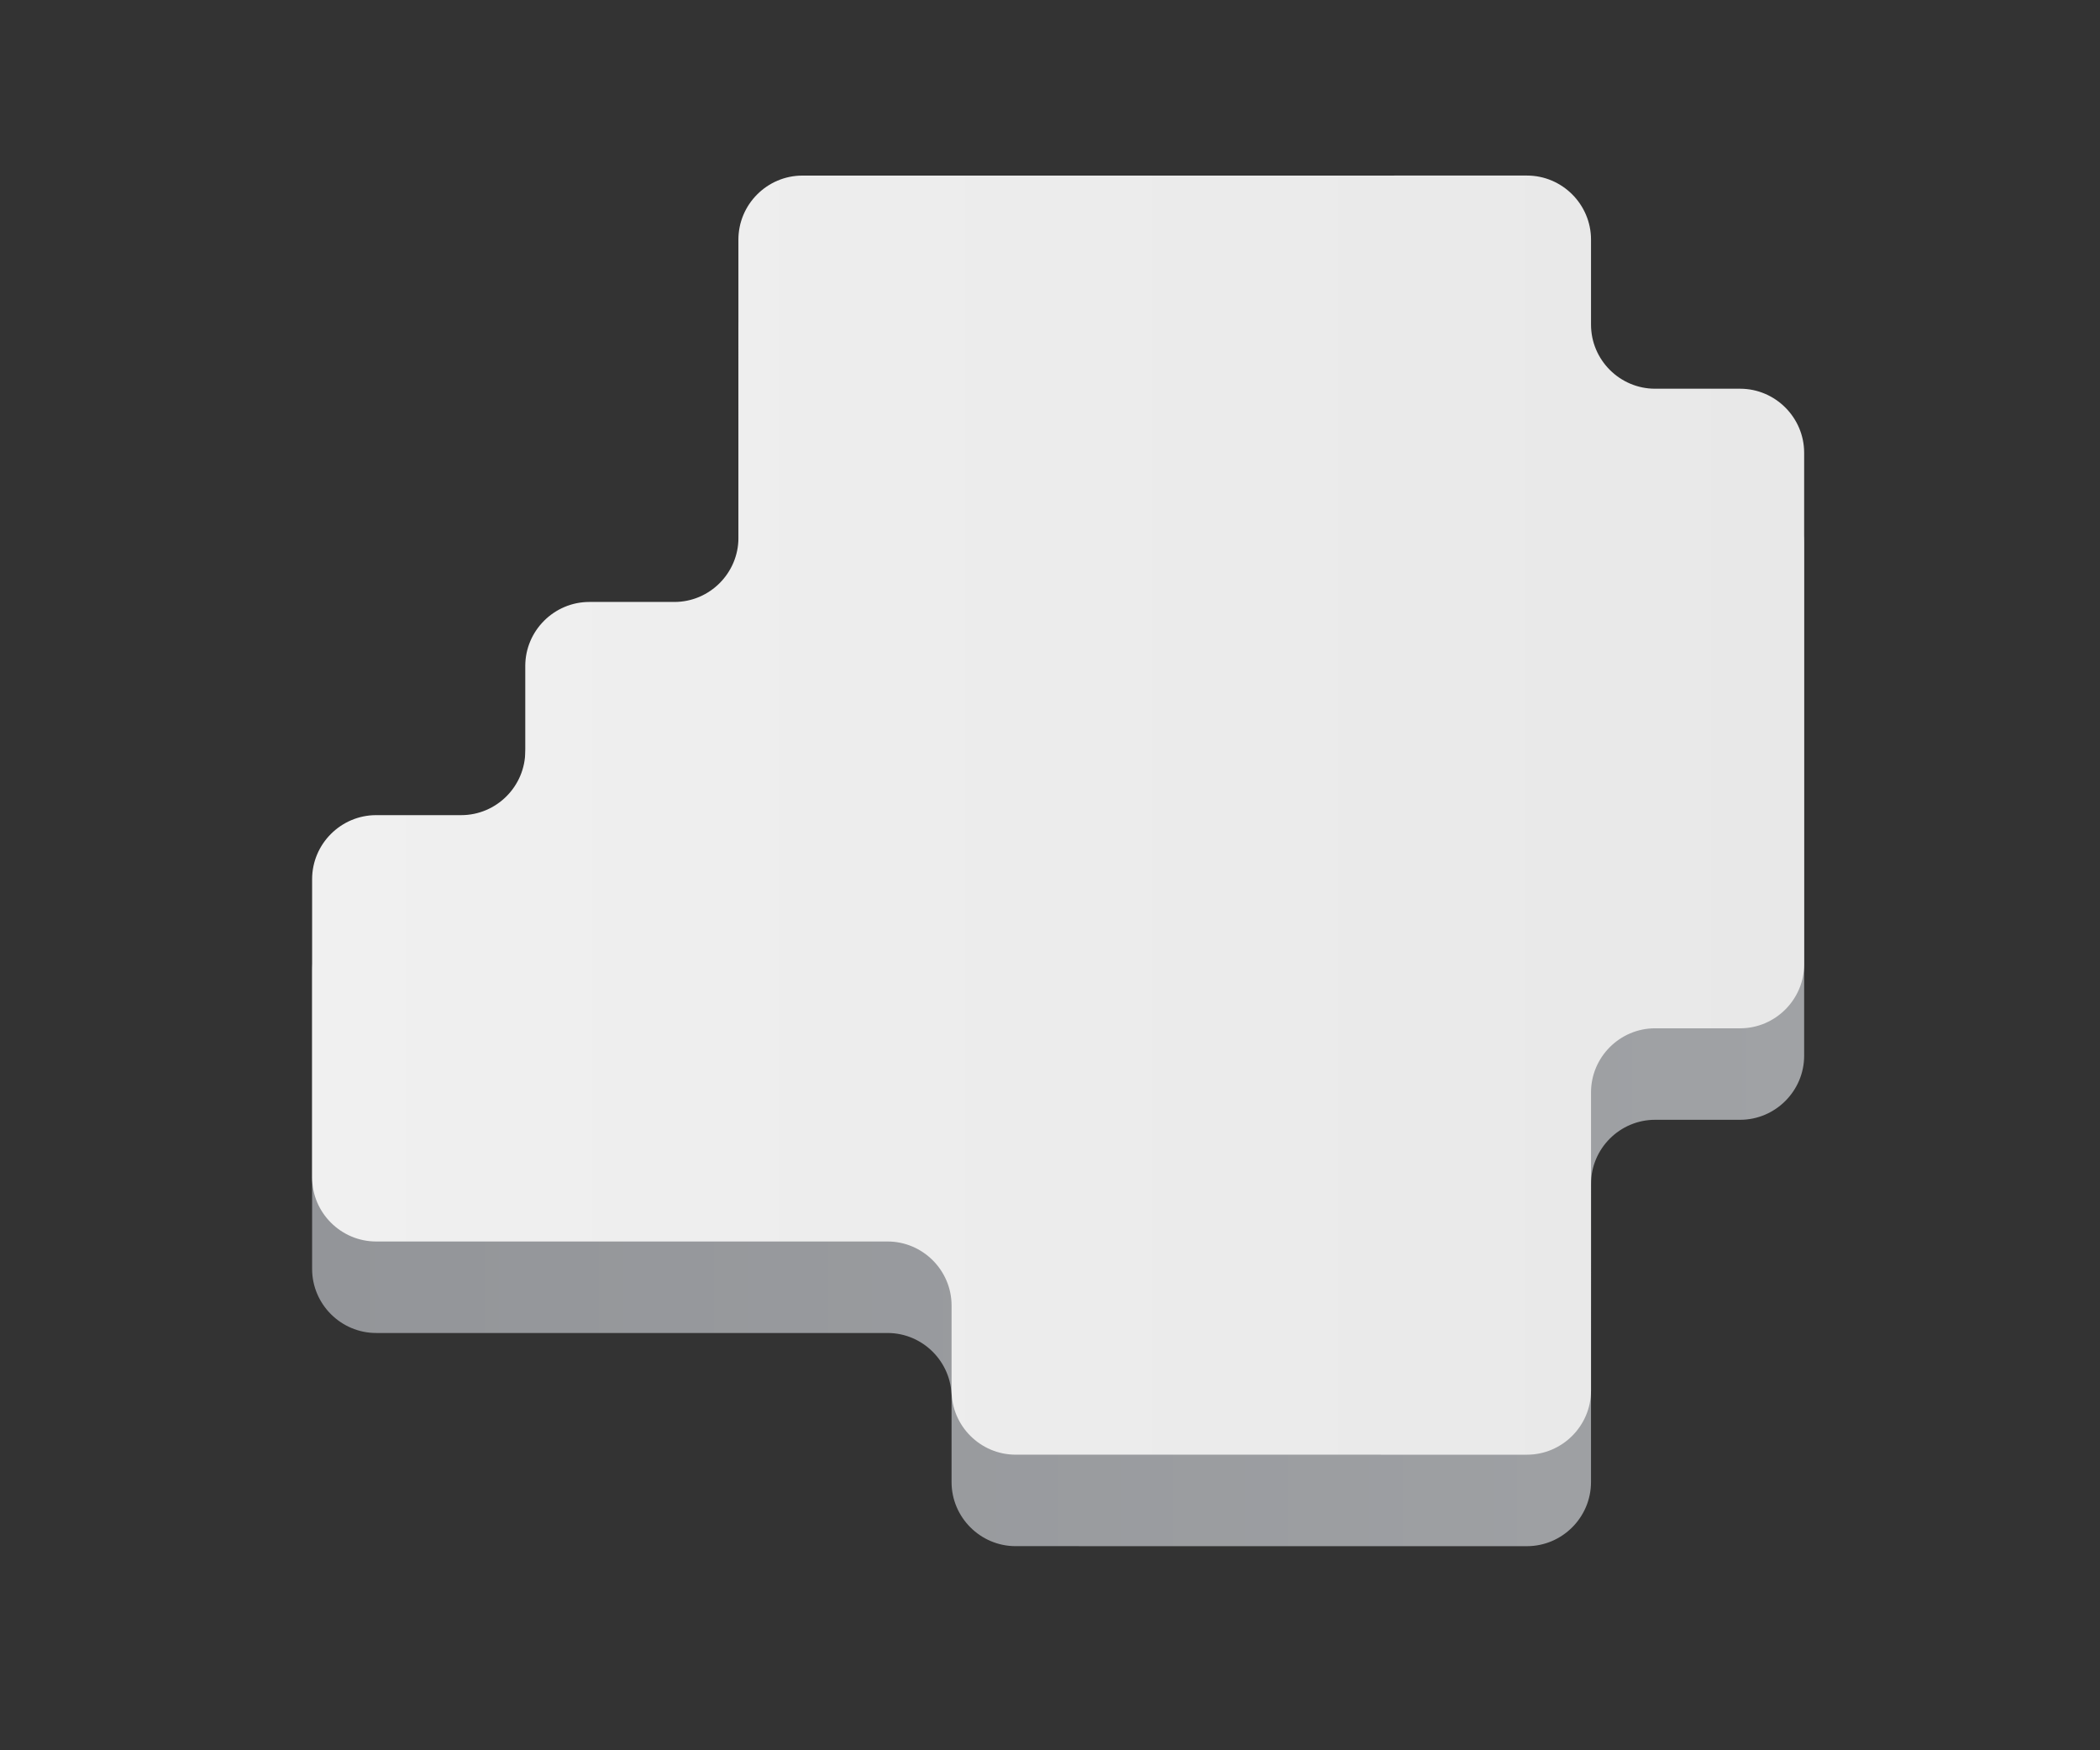 <?xml version="1.0" encoding="utf-8"?>
<!-- Generator: Adobe Illustrator 16.0.0, SVG Export Plug-In . SVG Version: 6.00 Build 0)  -->
<!DOCTYPE svg PUBLIC "-//W3C//DTD SVG 1.1//EN" "http://www.w3.org/Graphics/SVG/1.1/DTD/svg11.dtd">
<svg version="1.1" id="Livello_1" xmlns="http://www.w3.org/2000/svg" xmlns:xlink="http://www.w3.org/1999/xlink" x="0px" y="0px"
	 width="186px" height="155px" viewBox="0 0 186 155" enable-background="new 0 0 186 155" xml:space="preserve">
<rect x="0" y="0" width="186" height="155" fill="#333333" stroke="none"/>
<g display="none">
	<g display="inline">
		<g>
			<path fill="#98D0D9" d="M54.072,53.855"/>
		</g>
		<g>
			<path fill="#98D0D9" d="M54.072,0.996"/>
		</g>
		<g>
			<path fill="#98D0D9" d="M60.072,0.996c-5.5,0-10,4.5-9.999,10l0.004,32.859c0,5.5-4.499,10-9.999,10h-2.434c-5.5,0-10,4.5-10,10
				v6.432c0,5.5-4.5,10-10,10h-6.43c-5.5,0-10,4.5-10,10v32.859c0,5.5,4.5,10,10,10h49.291c5.5,0,10,4.5,10,10v2.43
				c0,5.5,4.5,10,10,10l69.289,0.004c5.5,0,10-4.5,10-10l0.002-28.861c0-5.5,4.5-10.001,10-10.002h6.428
				c5.5-0.001,10-4.502,10-10.002V29.873c0-5.5-4.5-10-10-10h-9.428c-5.5,0-10-4.248-10-9.439s-4.5-9.439-10-9.439L60.072,0.996z"/>
		</g>
	</g>
</g>
<g>
	<g>
		<g>
			<linearGradient id="SVGID_1_" gradientUnits="userSpaceOnUse" x1="65.4" y1="61.406" x2="65.4" y2="61.406">
				<stop  offset="0" style="stop-color:#939599"/>
				<stop  offset="1" style="stop-color:#A0A2A5"/>
			</linearGradient>
			<path fill="url(#SVGID_1_)" d="M65.4,61.406"/>
		</g>
		<g>
			<linearGradient id="SVGID_2_" gradientUnits="userSpaceOnUse" x1="65.4" y1="23.65" x2="65.4" y2="23.65">
				<stop  offset="0" style="stop-color:#939599"/>
				<stop  offset="1" style="stop-color:#A0A2A5"/>
			</linearGradient>
			<path fill="url(#SVGID_2_)" d="M65.4,23.65"/>
		</g>
		<g>
			<linearGradient id="SVGID_3_" gradientUnits="userSpaceOnUse" x1="27.645" y1="80.287" x2="159.795" y2="80.287">
				<stop  offset="0" style="stop-color:#939599"/>
				<stop  offset="1" style="stop-color:#A0A2A5"/>
			</linearGradient>
			<path fill="url(#SVGID_3_)" d="M71.072,23.65c-3.12,0-5.671,2.552-5.671,5.672l0.003,26.414c0,3.12-2.552,5.672-5.671,5.672
				h-7.537c-3.12,0-5.672,2.552-5.672,5.672v7.535c0,3.12-2.552,5.672-5.672,5.672h-7.535c-3.12,0-5.672,2.553-5.672,5.672v26.414
				c0,3.119,2.552,5.672,5.672,5.672h45.293c3.12,0,5.672,2.553,5.672,5.672v7.533c0,3.119,2.552,5.672,5.672,5.672l45.291,0.002
				c3.119,0,5.672-2.553,5.672-5.672l0.002-26.414c0-3.119,2.553-5.672,5.672-5.673h7.533c3.119-0.001,5.672-2.554,5.672-5.673
				V48.201c0-3.12-2.553-5.672-5.672-5.672h-7.533c-3.119,0-5.672-2.552-5.672-5.672v-7.535c0-3.12-2.553-5.672-5.672-5.672H71.072z
				"/>
		</g>
	</g>
</g>
<g>
	<g>
		<g>
			<linearGradient id="SVGID_4_" gradientUnits="userSpaceOnUse" x1="65.4" y1="53.305" x2="65.4" y2="53.305">
				<stop  offset="0" style="stop-color:#F0F0F0"/>
				<stop  offset="1" style="stop-color:#E8E8E8"/>
			</linearGradient>
			<path fill="url(#SVGID_4_)" d="M65.4,53.305"/>
		</g>
		<g>
			<linearGradient id="SVGID_5_" gradientUnits="userSpaceOnUse" x1="65.4" y1="15.549" x2="65.4" y2="15.549">
				<stop  offset="0" style="stop-color:#F0F0F0"/>
				<stop  offset="1" style="stop-color:#E8E8E8"/>
			</linearGradient>
			<path fill="url(#SVGID_5_)" d="M65.4,15.549"/>
		</g>
		<g>
			<linearGradient id="SVGID_6_" gradientUnits="userSpaceOnUse" x1="27.645" y1="72.185" x2="159.795" y2="72.185">
				<stop  offset="0" style="stop-color:#F0F0F0"/>
				<stop  offset="1" style="stop-color:#E8E8E8"/>
			</linearGradient>
			<path fill="url(#SVGID_6_)" d="M71.072,15.549c-3.12,0-5.671,2.552-5.671,5.672l0.003,26.414c0,3.12-2.552,5.672-5.671,5.672
				h-7.537c-3.12,0-5.672,2.552-5.672,5.672v7.535c0,3.12-2.552,5.672-5.672,5.672h-7.535c-3.12,0-5.672,2.552-5.672,5.672v26.412
				c0,3.119,2.552,5.672,5.672,5.672h45.293c3.12,0,5.672,2.553,5.672,5.672v7.535c0,3.119,2.552,5.672,5.672,5.672l45.291,0.002
				c3.119,0,5.672-2.553,5.672-5.672l0.002-26.416c0-3.119,2.553-5.672,5.672-5.672h7.533c3.119,0,5.672-2.553,5.672-5.672V40.096
				c0-3.12-2.553-5.672-5.672-5.672h-7.533c-3.119,0-5.672-2.552-5.672-5.672v-7.533c0-3.12-2.553-5.672-5.672-5.672L71.072,15.549z
				"/>
		</g>
	</g>
</g>
<g display="none">
	<path display="inline" fill="none" stroke="#CDCCCB" stroke-width="6" stroke-miterlimit="10" d="M46.369,109.941V86.918
		c0-3.3,2.7-6,6-6h15c3.3,0,6-2.7,6-6V58.9c0-3.3,2.7-6,6-6h56c3.3,0,6,2.7,6,6v11.771c0,3.3,2.7,6,6,6h12.426"/>
</g>
<g display="none">
	<path display="inline" fill="none" stroke="#CDCCCB" stroke-width="6" stroke-miterlimit="10" d="M119.717,128.822v-16.104
		c0-3.299,2.7-6,6-6h15.201"/>
</g>
<g display="none">
	<g display="inline">
		<line fill="none" stroke="#FFFFFF" stroke-miterlimit="10" x1="46.369" y1="109.941" x2="46.369" y2="108.441"/>
		<path fill="none" stroke="#FFFFFF" stroke-miterlimit="10" stroke-dasharray="3.021,3.021" d="M46.369,105.42V86.918
			c0-3.3,2.7-6,6-6h15c3.3,0,6-2.7,6-6V58.9c0-3.3,2.7-6,6-6h56c3.3,0,6,2.7,6,6v11.771c0,3.3,2.7,6,6,6h9.415"/>
		<line fill="none" stroke="#FFFFFF" stroke-miterlimit="10" x1="158.295" y1="76.672" x2="159.795" y2="76.672"/>
	</g>
</g>
<g display="none">
	<path display="inline" fill="none" stroke="#FFFFFF" stroke-miterlimit="10" stroke-dasharray="3" d="M119.717,128.822v-16.104
		c0-3.299,2.7-6,6-6h15.201"/>
</g>
<g display="none">
	<g display="inline" opacity="0.1">
		<linearGradient id="SVGID_7_" gradientUnits="userSpaceOnUse" x1="73.426" y1="97.752" x2="73.426" y2="108.582">
			<stop  offset="0" style="stop-color:#414142"/>
			<stop  offset="1" style="stop-color:#E7EAE4;stop-opacity:0"/>
		</linearGradient>
		<line fill="url(#SVGID_7_)" x1="73.426" y1="97.752" x2="73.426" y2="108.582"/>
		<linearGradient id="SVGID_8_" gradientUnits="userSpaceOnUse" x1="73.426" y1="97.188" x2="73.426" y2="109.148">
			<stop  offset="0" style="stop-color:#414142"/>
			<stop  offset="1" style="stop-color:#E7EAE4;stop-opacity:0"/>
		</linearGradient>
		<path fill="url(#SVGID_8_)" d="M73.426,109.148c-0.264,0-0.479-0.252-0.479-0.566v-10.83c0-0.313,0.215-0.564,0.479-0.564
			c0.266,0,0.479,0.252,0.479,0.564v10.83C73.904,108.896,73.691,109.148,73.426,109.148z"/>
	</g>
	<g display="inline">
		<circle fill="#FFFFFF" cx="73.426" cy="86.594" r="7.248"/>
		<linearGradient id="SVGID_9_" gradientUnits="userSpaceOnUse" x1="72.826" y1="90.909" x2="74.026" y2="90.909">
			<stop  offset="0" style="stop-color:#D2BAA8"/>
			<stop  offset="1" style="stop-color:#D7C0AE"/>
		</linearGradient>
		
			<line fill="none" stroke="url(#SVGID_9_)" stroke-width="1.2" stroke-linecap="round" stroke-miterlimit="10" x1="73.426" y1="97.467" x2="73.426" y2="84.352"/>
		<linearGradient id="SVGID_10_" gradientUnits="userSpaceOnUse" x1="70.551" y1="88.55" x2="73.826" y2="88.55">
			<stop  offset="0" style="stop-color:#D2BAA8"/>
			<stop  offset="1" style="stop-color:#D7C0AE"/>
		</linearGradient>
		
			<line fill="none" stroke="url(#SVGID_10_)" stroke-width="0.8" stroke-linecap="round" stroke-miterlimit="10" x1="73.426" y1="89.787" x2="70.951" y2="87.313"/>
		<linearGradient id="SVGID_11_" gradientUnits="userSpaceOnUse" x1="73.026" y1="88.55" x2="76.298" y2="88.55">
			<stop  offset="0" style="stop-color:#D2BAA8"/>
			<stop  offset="1" style="stop-color:#D7C0AE"/>
		</linearGradient>
		
			<line fill="none" stroke="url(#SVGID_11_)" stroke-width="0.8" stroke-linecap="round" stroke-miterlimit="10" x1="73.426" y1="89.787" x2="75.898" y2="87.313"/>
	</g>
</g>
<g display="none">
	<g display="inline" opacity="0.1">
		<linearGradient id="SVGID_12_" gradientUnits="userSpaceOnUse" x1="78.9" y1="38.582" x2="78.9" y2="49.414">
			<stop  offset="0" style="stop-color:#414142"/>
			<stop  offset="1" style="stop-color:#E7EAE4;stop-opacity:0"/>
		</linearGradient>
		<line fill="url(#SVGID_12_)" x1="78.9" y1="38.582" x2="78.9" y2="49.414"/>
		<linearGradient id="SVGID_13_" gradientUnits="userSpaceOnUse" x1="78.899" y1="38.018" x2="78.899" y2="49.98">
			<stop  offset="0" style="stop-color:#414142"/>
			<stop  offset="1" style="stop-color:#E7EAE4;stop-opacity:0"/>
		</linearGradient>
		<path fill="url(#SVGID_13_)" d="M78.9,49.98c-0.266,0-0.48-0.254-0.48-0.566V38.582c0-0.313,0.215-0.564,0.48-0.564
			c0.264,0,0.479,0.252,0.479,0.564v10.832C79.379,49.727,79.164,49.98,78.9,49.98z"/>
	</g>
	<g display="inline">
		<circle fill="#FFFFFF" cx="78.899" cy="27.92" r="7.249"/>
		<circle fill="#FFFFFF" cx="78.899" cy="20.047" r="7.249"/>
		<linearGradient id="SVGID_14_" gradientUnits="userSpaceOnUse" x1="78.298" y1="27.488" x2="79.499" y2="27.488">
			<stop  offset="0" style="stop-color:#D2BAA8"/>
			<stop  offset="1" style="stop-color:#D7C0AE"/>
		</linearGradient>
		
			<line fill="none" stroke="url(#SVGID_14_)" stroke-width="1.2" stroke-linecap="round" stroke-miterlimit="10" x1="78.898" y1="38.793" x2="78.898" y2="16.184"/>
		<linearGradient id="SVGID_15_" gradientUnits="userSpaceOnUse" x1="76.026" y1="29.875" x2="79.298" y2="29.875">
			<stop  offset="0" style="stop-color:#D2BAA8"/>
			<stop  offset="1" style="stop-color:#D7C0AE"/>
		</linearGradient>
		
			<line fill="none" stroke="url(#SVGID_15_)" stroke-width="0.8" stroke-linecap="round" stroke-miterlimit="10" x1="78.898" y1="31.111" x2="76.426" y2="28.639"/>
		<linearGradient id="SVGID_16_" gradientUnits="userSpaceOnUse" x1="78.499" y1="29.875" x2="81.773" y2="29.875">
			<stop  offset="0" style="stop-color:#D2BAA8"/>
			<stop  offset="1" style="stop-color:#D7C0AE"/>
		</linearGradient>
		
			<line fill="none" stroke="url(#SVGID_16_)" stroke-width="0.8" stroke-linecap="round" stroke-miterlimit="10" x1="78.898" y1="31.111" x2="81.373" y2="28.639"/>
		<linearGradient id="SVGID_17_" gradientUnits="userSpaceOnUse" x1="76.026" y1="21.283" x2="79.298" y2="21.283">
			<stop  offset="0" style="stop-color:#D2BAA8"/>
			<stop  offset="1" style="stop-color:#D7C0AE"/>
		</linearGradient>
		
			<line fill="none" stroke="url(#SVGID_17_)" stroke-width="0.8" stroke-linecap="round" stroke-miterlimit="10" x1="78.898" y1="22.52" x2="76.426" y2="20.047"/>
		<linearGradient id="SVGID_18_" gradientUnits="userSpaceOnUse" x1="78.499" y1="21.283" x2="81.773" y2="21.283">
			<stop  offset="0" style="stop-color:#D2BAA8"/>
			<stop  offset="1" style="stop-color:#D7C0AE"/>
		</linearGradient>
		
			<line fill="none" stroke="url(#SVGID_18_)" stroke-width="0.8" stroke-linecap="round" stroke-miterlimit="10" x1="78.898" y1="22.52" x2="81.373" y2="20.047"/>
	</g>
</g>
<g display="none">
	<g display="inline" opacity="0.1">
		<linearGradient id="SVGID_19_" gradientUnits="userSpaceOnUse" x1="60.4" y1="97.287" x2="60.4" y2="108.117">
			<stop  offset="0" style="stop-color:#414142"/>
			<stop  offset="1" style="stop-color:#E7EAE4;stop-opacity:0"/>
		</linearGradient>
		<line fill="url(#SVGID_19_)" x1="60.4" y1="97.287" x2="60.4" y2="108.117"/>
		<linearGradient id="SVGID_20_" gradientUnits="userSpaceOnUse" x1="60.401" y1="96.723" x2="60.401" y2="108.684">
			<stop  offset="0" style="stop-color:#414142"/>
			<stop  offset="1" style="stop-color:#E7EAE4;stop-opacity:0"/>
		</linearGradient>
		<path fill="url(#SVGID_20_)" d="M60.4,108.684c-0.264,0-0.479-0.252-0.479-0.566v-10.83c0-0.313,0.215-0.564,0.479-0.564
			c0.266,0,0.48,0.252,0.48,0.564v10.83C60.881,108.432,60.666,108.684,60.4,108.684z"/>
	</g>
	<linearGradient id="SVGID_21_" gradientUnits="userSpaceOnUse" x1="53.152" y1="86.999" x2="67.65" y2="86.999">
		<stop  offset="0" style="stop-color:#D2BAA8"/>
		<stop  offset="1" style="stop-color:#D7C0AE"/>
	</linearGradient>
	<circle display="inline" fill="url(#SVGID_21_)" cx="60.401" cy="86.998" r="7.249"/>
	
		<line display="inline" fill="none" stroke="#010202" stroke-width="0.8" stroke-linecap="round" stroke-miterlimit="10" x1="60.4" y1="97.871" x2="60.4" y2="84.756"/>
	
		<line display="inline" fill="none" stroke="#010202" stroke-width="0.8" stroke-linecap="round" stroke-miterlimit="10" x1="60.4" y1="90.191" x2="57.928" y2="87.719"/>
	
		<line display="inline" fill="none" stroke="#010202" stroke-width="0.8" stroke-linecap="round" stroke-miterlimit="10" x1="60.4" y1="90.191" x2="62.875" y2="87.719"/>
</g>
<g display="none">
	<g display="inline" opacity="0.1">
		<linearGradient id="SVGID_22_" gradientUnits="userSpaceOnUse" x1="91.721" y1="39.477" x2="91.721" y2="50.307">
			<stop  offset="0" style="stop-color:#414142"/>
			<stop  offset="1" style="stop-color:#E7EAE4;stop-opacity:0"/>
		</linearGradient>
		<line fill="url(#SVGID_22_)" x1="91.721" y1="39.477" x2="91.721" y2="50.307"/>
		<linearGradient id="SVGID_23_" gradientUnits="userSpaceOnUse" x1="91.721" y1="38.91" x2="91.721" y2="50.873">
			<stop  offset="0" style="stop-color:#414142"/>
			<stop  offset="1" style="stop-color:#E7EAE4;stop-opacity:0"/>
		</linearGradient>
		<path fill="url(#SVGID_23_)" d="M91.721,50.873c-0.264,0-0.479-0.254-0.479-0.566v-10.83c0-0.313,0.215-0.566,0.479-0.566
			c0.266,0,0.479,0.254,0.479,0.566v10.83C92.199,50.619,91.986,50.873,91.721,50.873z"/>
	</g>
	<linearGradient id="SVGID_24_" gradientUnits="userSpaceOnUse" x1="84.473" y1="29.188" x2="98.969" y2="29.188">
		<stop  offset="0" style="stop-color:#D2BAA8"/>
		<stop  offset="1" style="stop-color:#D7C0AE"/>
	</linearGradient>
	<circle display="inline" fill="url(#SVGID_24_)" cx="91.721" cy="29.188" r="7.248"/>
	
		<line display="inline" fill="none" stroke="#010202" stroke-width="0.8" stroke-linecap="round" stroke-miterlimit="10" x1="91.721" y1="40.061" x2="91.721" y2="26.943"/>
	
		<line display="inline" fill="none" stroke="#010202" stroke-width="0.8" stroke-linecap="round" stroke-miterlimit="10" x1="91.721" y1="32.381" x2="89.248" y2="29.906"/>
	
		<line display="inline" fill="none" stroke="#010202" stroke-width="0.8" stroke-linecap="round" stroke-miterlimit="10" x1="91.721" y1="32.381" x2="94.195" y2="29.906"/>
</g>
<g display="none">
	<g display="inline" opacity="0.15">
		<linearGradient id="SVGID_25_" gradientUnits="userSpaceOnUse" x1="150.43" y1="42.582" x2="150.43" y2="51.172">
			<stop  offset="0" style="stop-color:#414142"/>
			<stop  offset="1" style="stop-color:#E7EAE4;stop-opacity:0"/>
		</linearGradient>
		<line fill="url(#SVGID_25_)" x1="150.43" y1="42.582" x2="150.43" y2="51.172"/>
		<linearGradient id="SVGID_26_" gradientUnits="userSpaceOnUse" x1="150.432" y1="42.133" x2="150.432" y2="51.623">
			<stop  offset="0" style="stop-color:#414142"/>
			<stop  offset="1" style="stop-color:#E7EAE4;stop-opacity:0"/>
		</linearGradient>
		<path fill="url(#SVGID_26_)" d="M150.43,51.623c-0.209,0-0.379-0.203-0.379-0.451v-8.59c0-0.248,0.17-0.449,0.379-0.449
			c0.211,0,0.383,0.201,0.383,0.449v8.59C150.813,51.42,150.641,51.623,150.43,51.623z"/>
	</g>
	<path display="inline" fill="#3399CC" d="M153.455,25.059c1.219,0,2.338,0.41,3.24,1.094c0.182,0.182,0.377,0.346,0.582,0.5
		c0.9,0.684,2.021,1.094,3.24,1.094h3.023v7.975h-3.023c-1.219,0-2.34-0.408-3.24-1.092c-0.182-0.184-0.377-0.348-0.582-0.502
		c-0.902-0.684-2.021-1.094-3.24-1.094h-3.025v-7.975H153.455z"/>
	
		<line display="inline" fill="#B6B6B2" stroke="#231F20" stroke-width="0.761" stroke-linecap="round" stroke-miterlimit="10" x1="150.43" y1="25.059" x2="150.43" y2="42.654"/>
</g>
<g display="none">
	<linearGradient id="SVGID_27_" gradientUnits="userSpaceOnUse" x1="85.148" y1="77.281" x2="131.873" y2="77.281">
		<stop  offset="0" style="stop-color:#F0F0F0"/>
		<stop  offset="1" style="stop-color:#E8E8E8"/>
	</linearGradient>
	<rect x="85.148" y="56.368" display="inline" fill="url(#SVGID_27_)" width="46.725" height="41.825"/>
	<linearGradient id="SVGID_28_" gradientUnits="userSpaceOnUse" x1="108.511" y1="85.025" x2="108.511" y2="95.194">
		<stop  offset="0" style="stop-color:#414142"/>
		<stop  offset="1" style="stop-color:#E7EAE4;stop-opacity:0"/>
	</linearGradient>
	<rect x="91.206" y="85.025" display="inline" opacity="0.1" fill="url(#SVGID_28_)" width="34.608" height="10.169"/>
	<rect x="85.148" y="53.801" display="inline" fill="#545454" width="46.725" height="9.668"/>
	<linearGradient id="SVGID_29_" gradientUnits="userSpaceOnUse" x1="85.148" y1="60.135" x2="131.873" y2="60.135">
		<stop  offset="0" style="stop-color:#D2BAA8"/>
		<stop  offset="1" style="stop-color:#D7C0AE"/>
	</linearGradient>
	<rect x="85.148" y="55.301" display="inline" fill="url(#SVGID_29_)" width="46.725" height="9.668"/>
	<linearGradient id="SVGID_30_" gradientUnits="userSpaceOnUse" x1="91.206" y1="68.401" x2="125.814" y2="68.401">
		<stop  offset="0" style="stop-color:#E6D0BD"/>
		<stop  offset="1" style="stop-color:#ECD6C2"/>
	</linearGradient>
	<rect x="91.206" y="51.776" display="inline" fill="url(#SVGID_30_)" width="34.608" height="33.249"/>
	<path display="inline" fill="#1E1E1C" d="M108.51,77.651c-1.457,0-2.639,1.182-2.639,2.639v4.735h5.277V80.29
		C111.148,78.833,109.967,77.651,108.51,77.651z"/>
	<rect x="94.77" y="75.029" display="inline" fill="#0D0D0D" width="1.328" height="5.244"/>
	<rect x="96.639" y="75.029" display="inline" fill="#0D0D0D" width="1.328" height="5.244"/>
	<rect x="98.509" y="75.029" display="inline" fill="#0D0D0D" width="1.328" height="5.244"/>
	<rect x="100.378" y="75.029" display="inline" fill="#0D0D0D" width="1.328" height="5.244"/>
	<rect x="94.77" y="65.778" display="inline" fill="#0D0D0D" width="1.328" height="5.244"/>
	<rect x="96.639" y="65.778" display="inline" fill="#0D0D0D" width="1.328" height="5.244"/>
	<rect x="98.509" y="65.778" display="inline" fill="#0D0D0D" width="1.328" height="5.244"/>
	<rect x="100.378" y="65.778" display="inline" fill="#0D0D0D" width="1.328" height="5.244"/>
	<rect x="115.47" y="65.778" display="inline" fill="#0D0D0D" width="1.328" height="5.244"/>
	<rect x="117.339" y="65.778" display="inline" fill="#0D0D0D" width="1.328" height="5.244"/>
	<rect x="119.209" y="65.778" display="inline" fill="#0D0D0D" width="1.328" height="5.244"/>
	<rect x="121.078" y="65.778" display="inline" fill="#0D0D0D" width="1.328" height="5.244"/>
	<rect x="105.042" y="65.778" display="inline" fill="#0D0D0D" width="1.328" height="5.244"/>
	<rect x="106.911" y="65.778" display="inline" fill="#0D0D0D" width="1.328" height="5.244"/>
	<rect x="108.781" y="65.778" display="inline" fill="#0D0D0D" width="1.328" height="5.244"/>
	<rect x="110.65" y="65.778" display="inline" fill="#0D0D0D" width="1.328" height="5.244"/>
	<rect x="115.47" y="75.029" display="inline" fill="#0D0D0D" width="1.328" height="5.244"/>
	<rect x="117.339" y="75.029" display="inline" fill="#0D0D0D" width="1.328" height="5.244"/>
	<rect x="119.209" y="75.029" display="inline" fill="#0D0D0D" width="1.328" height="5.244"/>
	<rect x="121.078" y="75.029" display="inline" fill="#0D0D0D" width="1.328" height="5.244"/>
	<rect x="85.148" y="87.025" display="inline" fill="#545454" width="46.725" height="9.668"/>
	<linearGradient id="SVGID_31_" gradientUnits="userSpaceOnUse" x1="85.148" y1="93.359" x2="131.873" y2="93.359">
		<stop  offset="0" style="stop-color:#E6D0BD"/>
		<stop  offset="1" style="stop-color:#ECD6C2"/>
	</linearGradient>
	<rect x="85.148" y="88.525" display="inline" fill="url(#SVGID_31_)" width="46.725" height="9.668"/>
	<linearGradient id="SVGID_32_" gradientUnits="userSpaceOnUse" x1="108.511" y1="98.193" x2="108.511" y2="107.861">
		<stop  offset="0" style="stop-color:#414142"/>
		<stop  offset="1" style="stop-color:#E7EAE4;stop-opacity:0"/>
	</linearGradient>
	<rect x="85.148" y="98.193" display="inline" opacity="0.1" fill="url(#SVGID_32_)" width="46.725" height="9.668"/>
	<rect x="130.373" y="53.801" display="inline" fill="#545454" width="1.5" height="34.725"/>
	<rect x="85.148" y="53.801" display="inline" fill="#545454" width="1.5" height="34.725"/>
	<linearGradient id="SVGID_33_" gradientUnits="userSpaceOnUse" x1="98.238" y1="71.022" x2="98.238" y2="72.273">
		<stop  offset="0" style="stop-color:#D2BAA8"/>
		<stop  offset="1" style="stop-color:#D7C0AE"/>
	</linearGradient>
	<rect x="94.77" y="71.022" display="inline" fill="url(#SVGID_33_)" width="6.937" height="1.251"/>
	<linearGradient id="SVGID_34_" gradientUnits="userSpaceOnUse" x1="108.511" y1="71.022" x2="108.511" y2="72.273">
		<stop  offset="0" style="stop-color:#D2BAA8"/>
		<stop  offset="1" style="stop-color:#D7C0AE"/>
	</linearGradient>
	<rect x="105.043" y="71.022" display="inline" fill="url(#SVGID_34_)" width="6.936" height="1.251"/>
	<linearGradient id="SVGID_35_" gradientUnits="userSpaceOnUse" x1="118.938" y1="71.022" x2="118.938" y2="72.273">
		<stop  offset="0" style="stop-color:#D2BAA8"/>
		<stop  offset="1" style="stop-color:#D7C0AE"/>
	</linearGradient>
	<rect x="115.47" y="71.022" display="inline" fill="url(#SVGID_35_)" width="6.937" height="1.251"/>
	<linearGradient id="SVGID_36_" gradientUnits="userSpaceOnUse" x1="118.938" y1="80.273" x2="118.938" y2="81.524">
		<stop  offset="0" style="stop-color:#D2BAA8"/>
		<stop  offset="1" style="stop-color:#D7C0AE"/>
	</linearGradient>
	<rect x="115.47" y="80.273" display="inline" fill="url(#SVGID_36_)" width="6.937" height="1.251"/>
	<linearGradient id="SVGID_37_" gradientUnits="userSpaceOnUse" x1="98.238" y1="80.273" x2="98.238" y2="81.524">
		<stop  offset="0" style="stop-color:#D2BAA8"/>
		<stop  offset="1" style="stop-color:#D7C0AE"/>
	</linearGradient>
	<rect x="94.77" y="80.273" display="inline" fill="url(#SVGID_37_)" width="6.937" height="1.251"/>
	<rect x="91.206" y="38.932" display="inline" fill="#545454" width="34.608" height="23.095"/>
	<linearGradient id="SVGID_38_" gradientUnits="userSpaceOnUse" x1="94.334" y1="49.802" x2="122.688" y2="49.802">
		<stop  offset="0" style="stop-color:#929497"/>
		<stop  offset="1" style="stop-color:#A0A1A5"/>
	</linearGradient>
	<rect x="94.334" y="41.026" display="inline" fill="url(#SVGID_38_)" width="28.354" height="17.551"/>
</g>
<g display="none">
	<g display="inline" opacity="0.1">
		<linearGradient id="SVGID_39_" gradientUnits="userSpaceOnUse" x1="100.971" y1="119.293" x2="100.971" y2="130.123">
			<stop  offset="0" style="stop-color:#414142"/>
			<stop  offset="1" style="stop-color:#E7EAE4;stop-opacity:0"/>
		</linearGradient>
		<line fill="url(#SVGID_39_)" x1="100.971" y1="119.293" x2="100.971" y2="130.123"/>
		<linearGradient id="SVGID_40_" gradientUnits="userSpaceOnUse" x1="100.97" y1="118.728" x2="100.97" y2="130.69">
			<stop  offset="0" style="stop-color:#414142"/>
			<stop  offset="1" style="stop-color:#E7EAE4;stop-opacity:0"/>
		</linearGradient>
		<path fill="url(#SVGID_40_)" d="M100.971,130.689c-0.266,0-0.48-0.252-0.48-0.566v-10.83c0-0.313,0.215-0.564,0.48-0.564
			c0.264,0,0.479,0.252,0.479,0.564v10.83C101.449,130.438,101.234,130.689,100.971,130.689z"/>
	</g>
	<g display="inline">
		<circle fill="#FFFFFF" cx="100.969" cy="108.135" r="7.248"/>
		<linearGradient id="SVGID_41_" gradientUnits="userSpaceOnUse" x1="100.369" y1="112.45" x2="101.568" y2="112.45">
			<stop  offset="0" style="stop-color:#D2BAA8"/>
			<stop  offset="1" style="stop-color:#D7C0AE"/>
		</linearGradient>
		
			<line fill="none" stroke="url(#SVGID_41_)" stroke-width="1.2" stroke-linecap="round" stroke-miterlimit="10" x1="100.969" y1="119.008" x2="100.969" y2="105.893"/>
		<linearGradient id="SVGID_42_" gradientUnits="userSpaceOnUse" x1="98.096" y1="110.091" x2="101.369" y2="110.091">
			<stop  offset="0" style="stop-color:#D2BAA8"/>
			<stop  offset="1" style="stop-color:#D7C0AE"/>
		</linearGradient>
		
			<line fill="none" stroke="url(#SVGID_42_)" stroke-width="0.8" stroke-linecap="round" stroke-miterlimit="10" x1="100.969" y1="111.328" x2="98.496" y2="108.854"/>
		<linearGradient id="SVGID_43_" gradientUnits="userSpaceOnUse" x1="100.568" y1="110.091" x2="103.844" y2="110.091">
			<stop  offset="0" style="stop-color:#D2BAA8"/>
			<stop  offset="1" style="stop-color:#D7C0AE"/>
		</linearGradient>
		
			<line fill="none" stroke="url(#SVGID_43_)" stroke-width="0.8" stroke-linecap="round" stroke-miterlimit="10" x1="100.969" y1="111.328" x2="103.443" y2="108.854"/>
	</g>
</g>
</svg>
